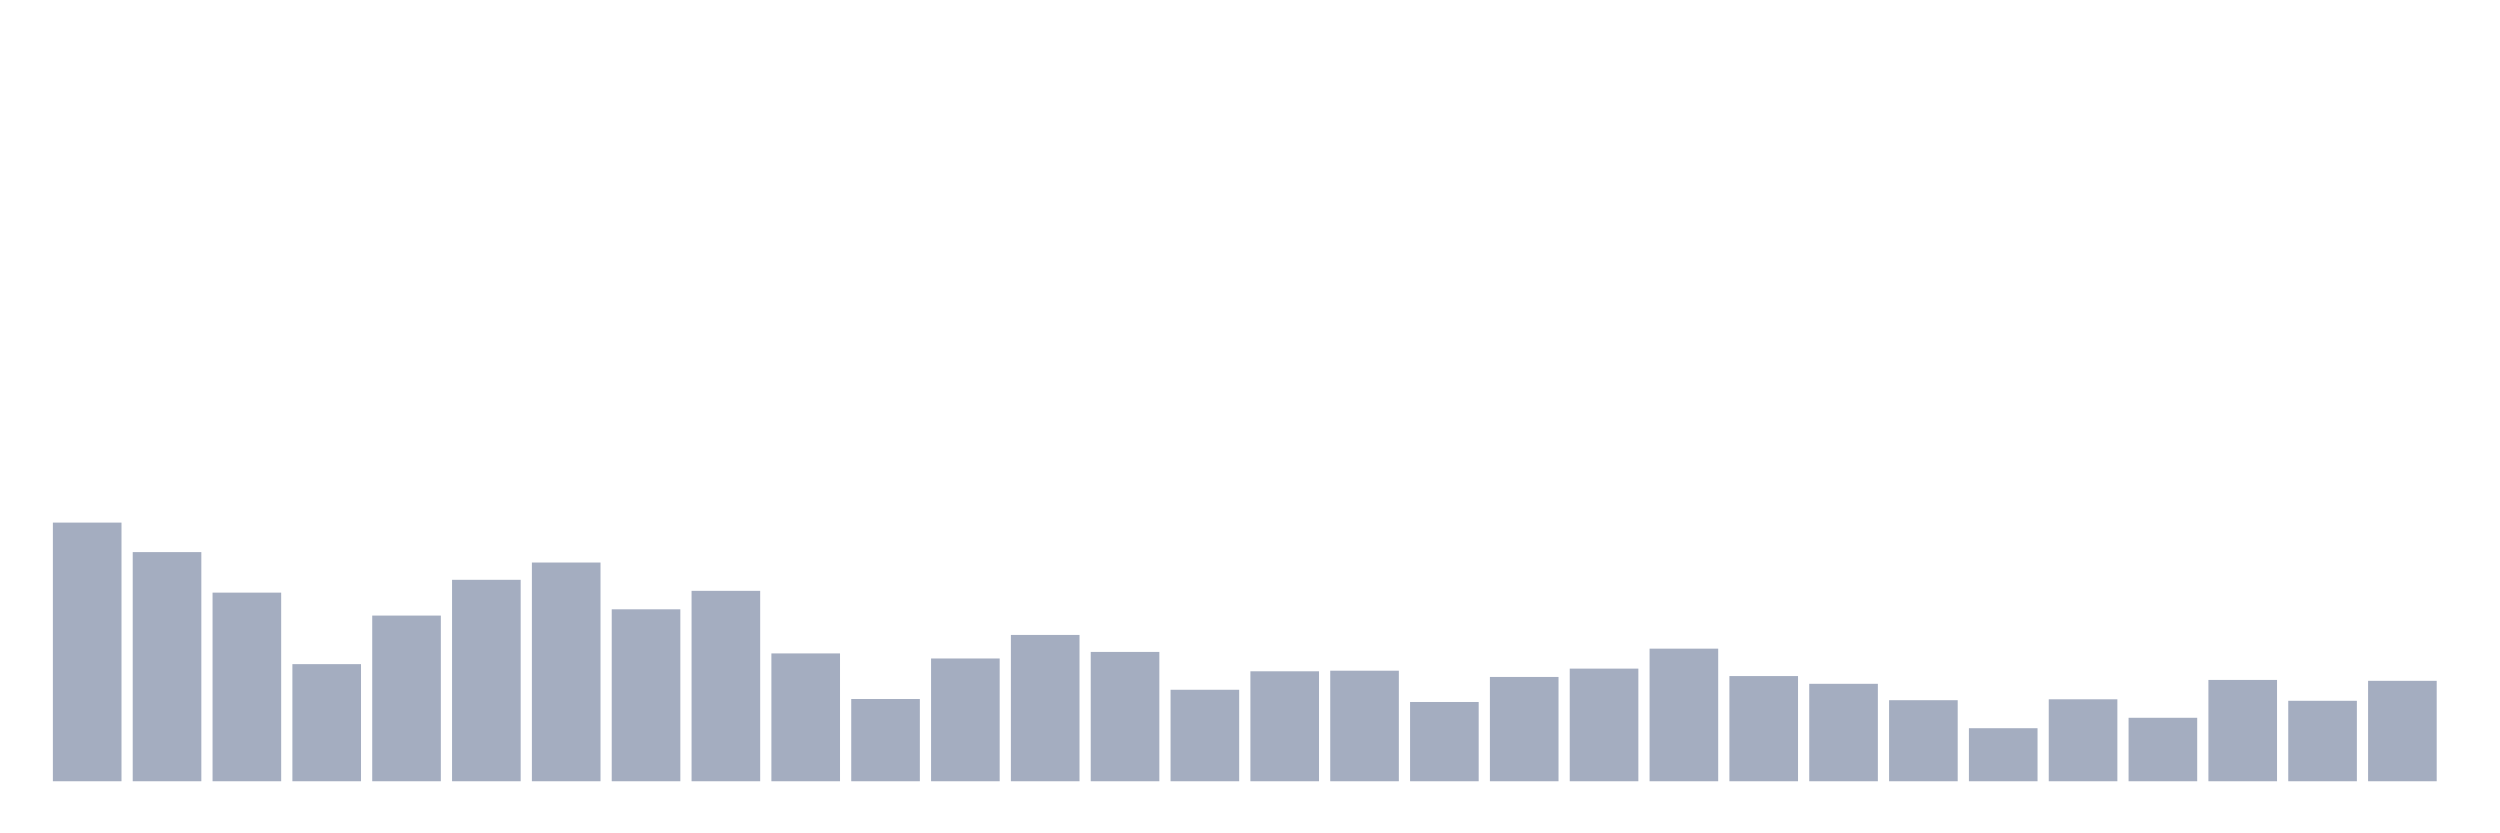 <svg xmlns="http://www.w3.org/2000/svg" viewBox="0 0 480 160"><g transform="translate(10,10)"><rect class="bar" x="0.153" width="13.175" y="90.339" height="49.661" fill="rgb(164,173,192)"></rect><rect class="bar" x="15.482" width="13.175" y="96.003" height="43.997" fill="rgb(164,173,192)"></rect><rect class="bar" x="30.81" width="13.175" y="103.784" height="36.216" fill="rgb(164,173,192)"></rect><rect class="bar" x="46.138" width="13.175" y="117.515" height="22.485" fill="rgb(164,173,192)"></rect><rect class="bar" x="61.466" width="13.175" y="108.19" height="31.81" fill="rgb(164,173,192)"></rect><rect class="bar" x="76.794" width="13.175" y="101.324" height="38.676" fill="rgb(164,173,192)"></rect><rect class="bar" x="92.123" width="13.175" y="98.006" height="41.994" fill="rgb(164,173,192)"></rect><rect class="bar" x="107.451" width="13.175" y="106.988" height="33.012" fill="rgb(164,173,192)"></rect><rect class="bar" x="122.779" width="13.175" y="103.441" height="36.559" fill="rgb(164,173,192)"></rect><rect class="bar" x="138.107" width="13.175" y="115.456" height="24.544" fill="rgb(164,173,192)"></rect><rect class="bar" x="153.436" width="13.175" y="124.209" height="15.791" fill="rgb(164,173,192)"></rect><rect class="bar" x="168.764" width="13.175" y="116.428" height="23.572" fill="rgb(164,173,192)"></rect><rect class="bar" x="184.092" width="13.175" y="111.908" height="28.092" fill="rgb(164,173,192)"></rect><rect class="bar" x="199.42" width="13.175" y="115.17" height="24.83" fill="rgb(164,173,192)"></rect><rect class="bar" x="214.748" width="13.175" y="122.436" height="17.564" fill="rgb(164,173,192)"></rect><rect class="bar" x="230.077" width="13.175" y="118.888" height="21.112" fill="rgb(164,173,192)"></rect><rect class="bar" x="245.405" width="13.175" y="118.774" height="21.226" fill="rgb(164,173,192)"></rect><rect class="bar" x="260.733" width="13.175" y="124.781" height="15.219" fill="rgb(164,173,192)"></rect><rect class="bar" x="276.061" width="13.175" y="119.975" height="20.025" fill="rgb(164,173,192)"></rect><rect class="bar" x="291.39" width="13.175" y="118.374" height="21.626" fill="rgb(164,173,192)"></rect><rect class="bar" x="306.718" width="13.175" y="114.54" height="25.46" fill="rgb(164,173,192)"></rect><rect class="bar" x="322.046" width="13.175" y="119.804" height="20.196" fill="rgb(164,173,192)"></rect><rect class="bar" x="337.374" width="13.175" y="121.291" height="18.709" fill="rgb(164,173,192)"></rect><rect class="bar" x="352.702" width="13.175" y="124.438" height="15.562" fill="rgb(164,173,192)"></rect><rect class="bar" x="368.031" width="13.175" y="129.816" height="10.184" fill="rgb(164,173,192)"></rect><rect class="bar" x="383.359" width="13.175" y="124.266" height="15.734" fill="rgb(164,173,192)"></rect><rect class="bar" x="398.687" width="13.175" y="127.814" height="12.186" fill="rgb(164,173,192)"></rect><rect class="bar" x="414.015" width="13.175" y="120.548" height="19.452" fill="rgb(164,173,192)"></rect><rect class="bar" x="429.344" width="13.175" y="124.553" height="15.447" fill="rgb(164,173,192)"></rect><rect class="bar" x="444.672" width="13.175" y="120.719" height="19.281" fill="rgb(164,173,192)"></rect></g></svg>